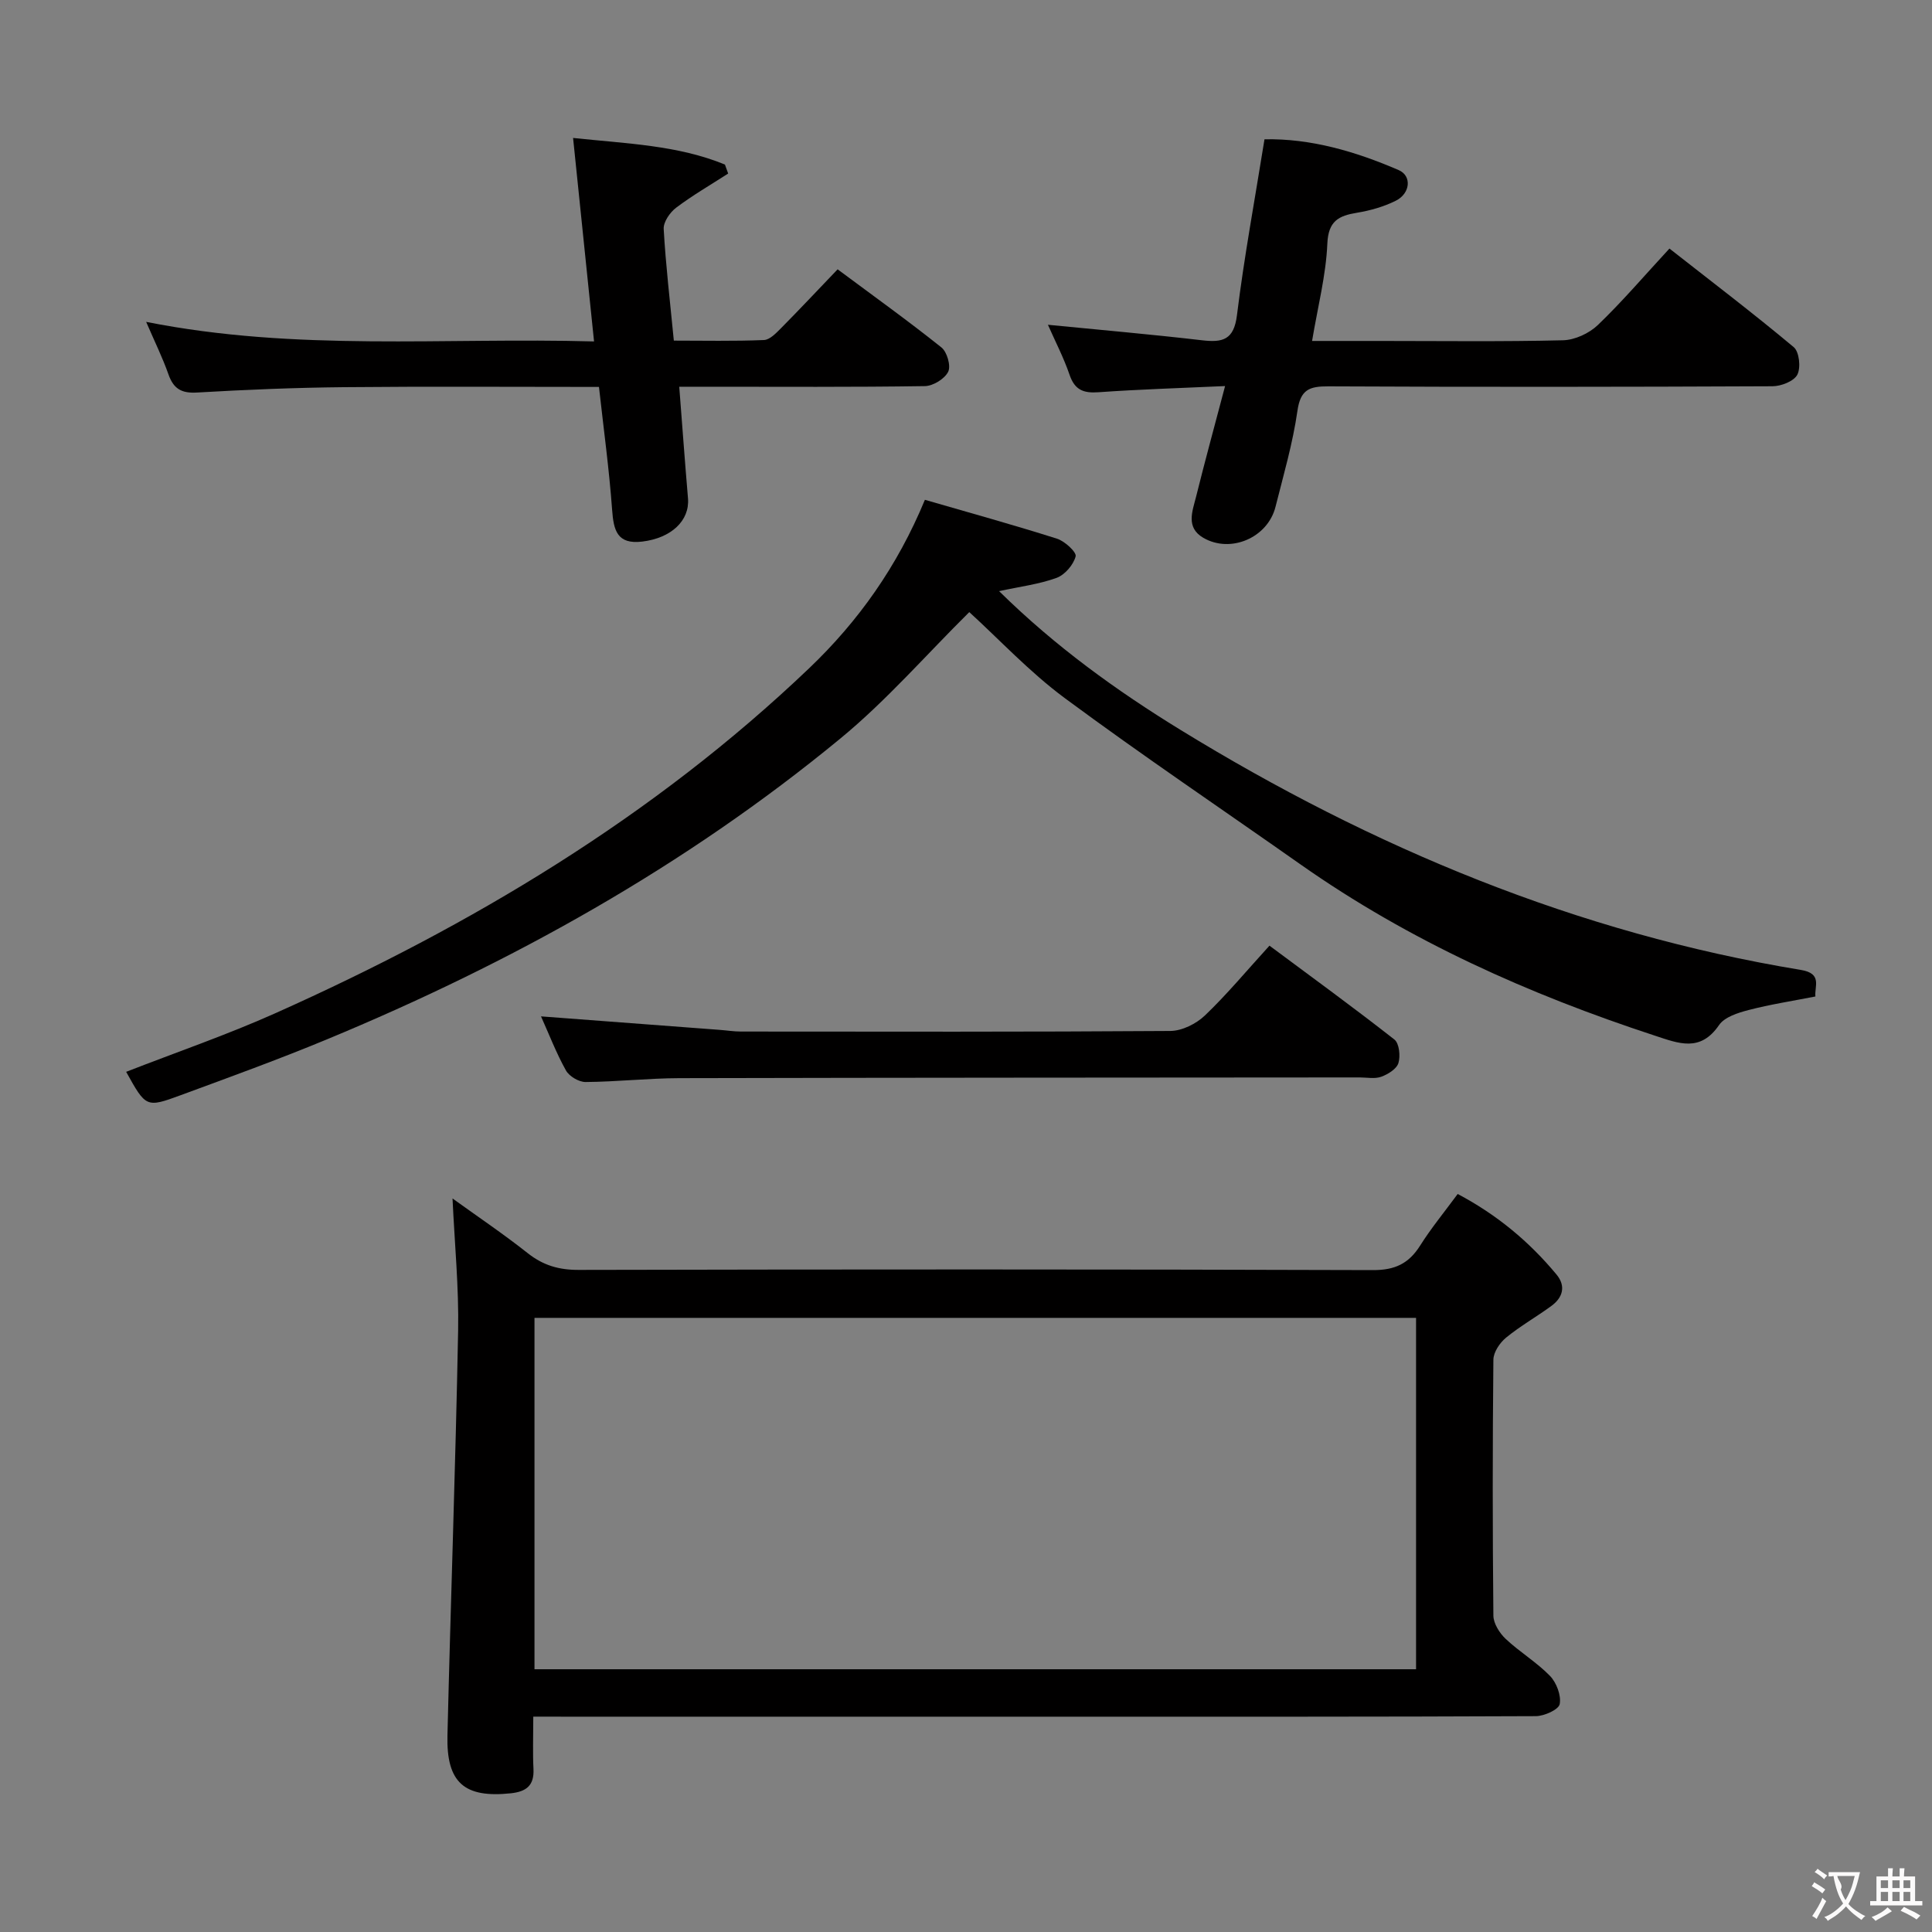 <svg enable-background="new 0 0 400 400" viewBox="0 0 400 400" xmlns="http://www.w3.org/2000/svg"><rect x="0" y="0" width="400" height="400" fill="#808080" stroke="none"/><g fill="#010000"><path d="m110.41 355.41c0 4.2-.13 7.52.04 10.82.17 3.42-1.45 4.7-4.67 5.05-9.61 1.02-13.38-2.15-13.14-11.97.67-27.93 1.68-55.86 2.21-83.79.17-8.93-.72-17.88-1.16-27.39 5.14 3.71 10.52 7.33 15.59 11.34 3.19 2.52 6.45 3.46 10.51 3.45 54.82-.12 109.64-.14 164.46.04 4.56.02 7.42-1.35 9.77-5.07 2.29-3.63 5.04-6.97 7.78-10.69 8.11 4.29 14.81 9.86 20.47 16.69 1.97 2.38 1.3 4.75-1.06 6.48-3.08 2.26-6.45 4.16-9.39 6.57-1.3 1.06-2.62 3.02-2.63 4.58-.18 17.66-.18 35.33 0 52.99.02 1.63 1.28 3.61 2.54 4.8 2.9 2.73 6.42 4.83 9.18 7.67 1.35 1.4 2.35 4.05 2.01 5.84-.22 1.14-3.2 2.48-4.94 2.49-32.83.15-65.65.11-98.48.11-34.16 0-68.32 0-102.48 0-1.97-.01-3.93-.01-6.61-.01zm.25-9.81h182.52c0-24.4 0-48.57 0-72.75-61.07 0-121.73 0-182.52 0z"/><path d="m26.12 221.91c10.35-4.04 20.85-7.64 30.95-12.16 40.49-18.11 78.21-40.62 110.48-71.42 10.16-9.7 18.24-21.06 23.94-34.85 9.29 2.69 18.37 5.2 27.35 8.05 1.61.51 4.09 2.8 3.86 3.66-.46 1.75-2.23 3.82-3.94 4.45-3.62 1.32-7.54 1.8-11.91 2.75 11.64 11.46 24.29 20.58 37.6 28.75 39.75 24.39 82.16 42.05 128.39 49.67 4.52.74 2.8 3.39 3.02 5.5-4.84.95-9.41 1.65-13.85 2.81-2.19.57-4.96 1.44-6.1 3.11-3.89 5.67-8.32 3.82-13.32 2.18-26.03-8.54-50.8-19.6-73.3-35.42-16.3-11.47-32.84-22.61-48.85-34.46-7.29-5.4-13.57-12.16-19.76-17.8-8.92 8.83-17.13 18.3-26.68 26.16-32.07 26.42-68.04 46.44-106.34 62.31-9.96 4.13-20.11 7.81-30.23 11.54-7.18 2.65-7.22 2.53-11.31-4.83z"/><path d="m253.64 79.93c-9.4.43-17.82.68-26.22 1.28-3.11.22-4.9-.47-5.97-3.59-1.22-3.57-2.98-6.95-4.49-10.38 10.84 1.07 21.38 1.98 31.89 3.21 4.29.5 6.62-.06 7.25-5.2 1.48-11.99 3.69-23.88 5.7-36.41 9.53-.2 18.82 2.5 27.79 6.38 2.75 1.19 2.41 4.83-.59 6.33-2.48 1.24-5.28 2.04-8.02 2.49-3.84.63-5.97 1.7-6.17 6.43-.28 6.53-1.97 13-3.16 20.12h13.98c12.66 0 25.32.17 37.97-.14 2.46-.06 5.41-1.43 7.21-3.15 5.03-4.82 9.57-10.15 14.83-15.84 8.7 6.82 17.37 13.42 25.73 20.41 1.15.96 1.5 4.24.75 5.7-.69 1.35-3.34 2.39-5.14 2.4-30.65.14-61.3.17-91.94.02-3.94-.02-5.79.65-6.42 5.07-.96 6.7-2.88 13.28-4.54 19.87-1.61 6.41-9.31 9.71-14.96 6.41-3.64-2.13-2.25-5.47-1.5-8.44 1.83-7.37 3.84-14.7 6.02-22.97z"/><path d="m173.42 55.76c7.47 5.56 14.62 10.68 21.49 16.17 1.17.93 2 3.83 1.4 5.04-.73 1.47-3.12 2.94-4.82 2.97-14.98.23-29.97.13-44.95.13-1.8 0-3.59 0-5.91 0 .62 8 1.17 15.55 1.81 23.1.39 4.63-3.48 8.24-9.48 8.96-5.2.62-5.92-2.32-6.23-6.6-.61-8.4-1.76-16.75-2.72-25.42-17.93 0-35.39-.12-52.85.05-10.14.1-20.28.52-30.4 1.11-3.23.19-4.85-.81-5.89-3.78-1.19-3.39-2.79-6.63-4.61-10.85 31.16 6.19 61.72 3.19 92.73 4.05-1.47-14.27-2.87-27.86-4.34-42.13 11.16 1.19 21.64 1.49 31.44 5.51.22.62.45 1.24.67 1.86-3.61 2.33-7.35 4.49-10.77 7.07-1.29.97-2.66 2.97-2.58 4.41.42 7.45 1.3 14.87 2.1 23.11 6.18 0 12.43.14 18.66-.12 1.22-.05 2.53-1.45 3.55-2.47 3.86-3.9 7.62-7.91 11.7-12.17z"/><path d="m112.01 210.43c12.56.95 24.76 1.87 36.95 2.79 1.49.11 2.97.35 4.45.35 29.63.02 59.27.09 88.9-.12 2.43-.02 5.36-1.49 7.16-3.21 4.55-4.35 8.6-9.23 13.36-14.45 8.72 6.49 17.41 12.8 25.86 19.43 1.01.79 1.28 3.42.84 4.87-.38 1.23-2.16 2.33-3.56 2.84-1.33.48-2.96.14-4.46.14-46.95.04-93.9.04-140.85.15-6.47.02-12.94.75-19.42.8-1.39.01-3.39-1.18-4.07-2.4-2-3.59-3.49-7.47-5.16-11.19z"/></g><path d="m377.9 391.2c-.2.3-.4.5-.6.8-.7-.6-1.4-1-2.2-1.5.2-.3.4-.5.5-.8.6.4 1.4.8 2.3 1.5zm-1.8 6.1c-.2-.2-.5-.4-.9-.6.4-.6.8-1.2 1.2-1.9s.7-1.3.9-1.9c.3.3.5.5.8.7-.7 1.3-1.4 2.6-2 3.7zm2.2-9c-.3.3-.5.5-.6.8-.6-.6-1.3-1.1-2-1.5.3-.3.5-.5.6-.7.6.5 1.3.9 2 1.4zm.3.2v-.9h2 4.5c-.3 1.3-.6 2.5-1 3.6s-.9 2.1-1.4 3c.4.5 1 1 1.6 1.4s1.2.8 1.9 1.1c-.3.2-.5.4-.8.8-.4-.3-1-.7-1.6-1.2s-1.2-1.1-1.6-1.6c-.5.6-1.1 1.1-1.7 1.6s-1.4.9-2.1 1.4c-.1-.3-.3-.5-.7-.8.6-.2 1.2-.5 1.9-1s1.4-1.1 2-1.8c-.5-.8-.9-1.6-1.2-2.5s-.6-2-.8-3.2c-.4.1-.7.1-1 .1zm2.5 2.7c.3 1 .7 1.7 1 2.2.3-.5.6-1.1 1-2s.6-1.9.9-3h-3.2-.4c.1.9 1.3 1.8.7 2.8z" fill="#fbfafa"/><path d="m396.5 388.5v1.5 3.6h1.5v.9c-.4 0-1 0-1.7 0h-7.9c-.5 0-.9 0-1.2 0v-.9h1.3v-3.5c0-.7 0-1.2 0-1.6h2.4c0-.8 0-1.4 0-1.7h1c0 .3-.1.8-.1 1.7h1.5c0-.8 0-1.4 0-1.7h1c0 .3-.1.9-.1 1.7zm-8.2 9.2c-.2-.3-.5-.5-.8-.8.8-.3 1.4-.6 1.9-.9s1-.7 1.4-1.1c.3.3.6.5.9.8-1.6 1-2.8 1.6-3.4 2zm2.6-6.8v-1.6h-1.5v1.6zm0 2.7v-1.9h-1.5v1.9zm2.4-2.7v-1.6h-1.5v1.6zm0 2.7v-1.9h-1.5v1.9zm.2 2 .7-.8c.4.2.9.5 1.6.8s1.3.7 1.8 1c-.3.3-.5.5-.8.8-.4-.3-1.5-1-3.3-1.8zm2-4.7v-1.6h-1.4v1.6zm0 2.7v-1.9h-1.4v1.9z" fill="#fbfafa"/></svg>